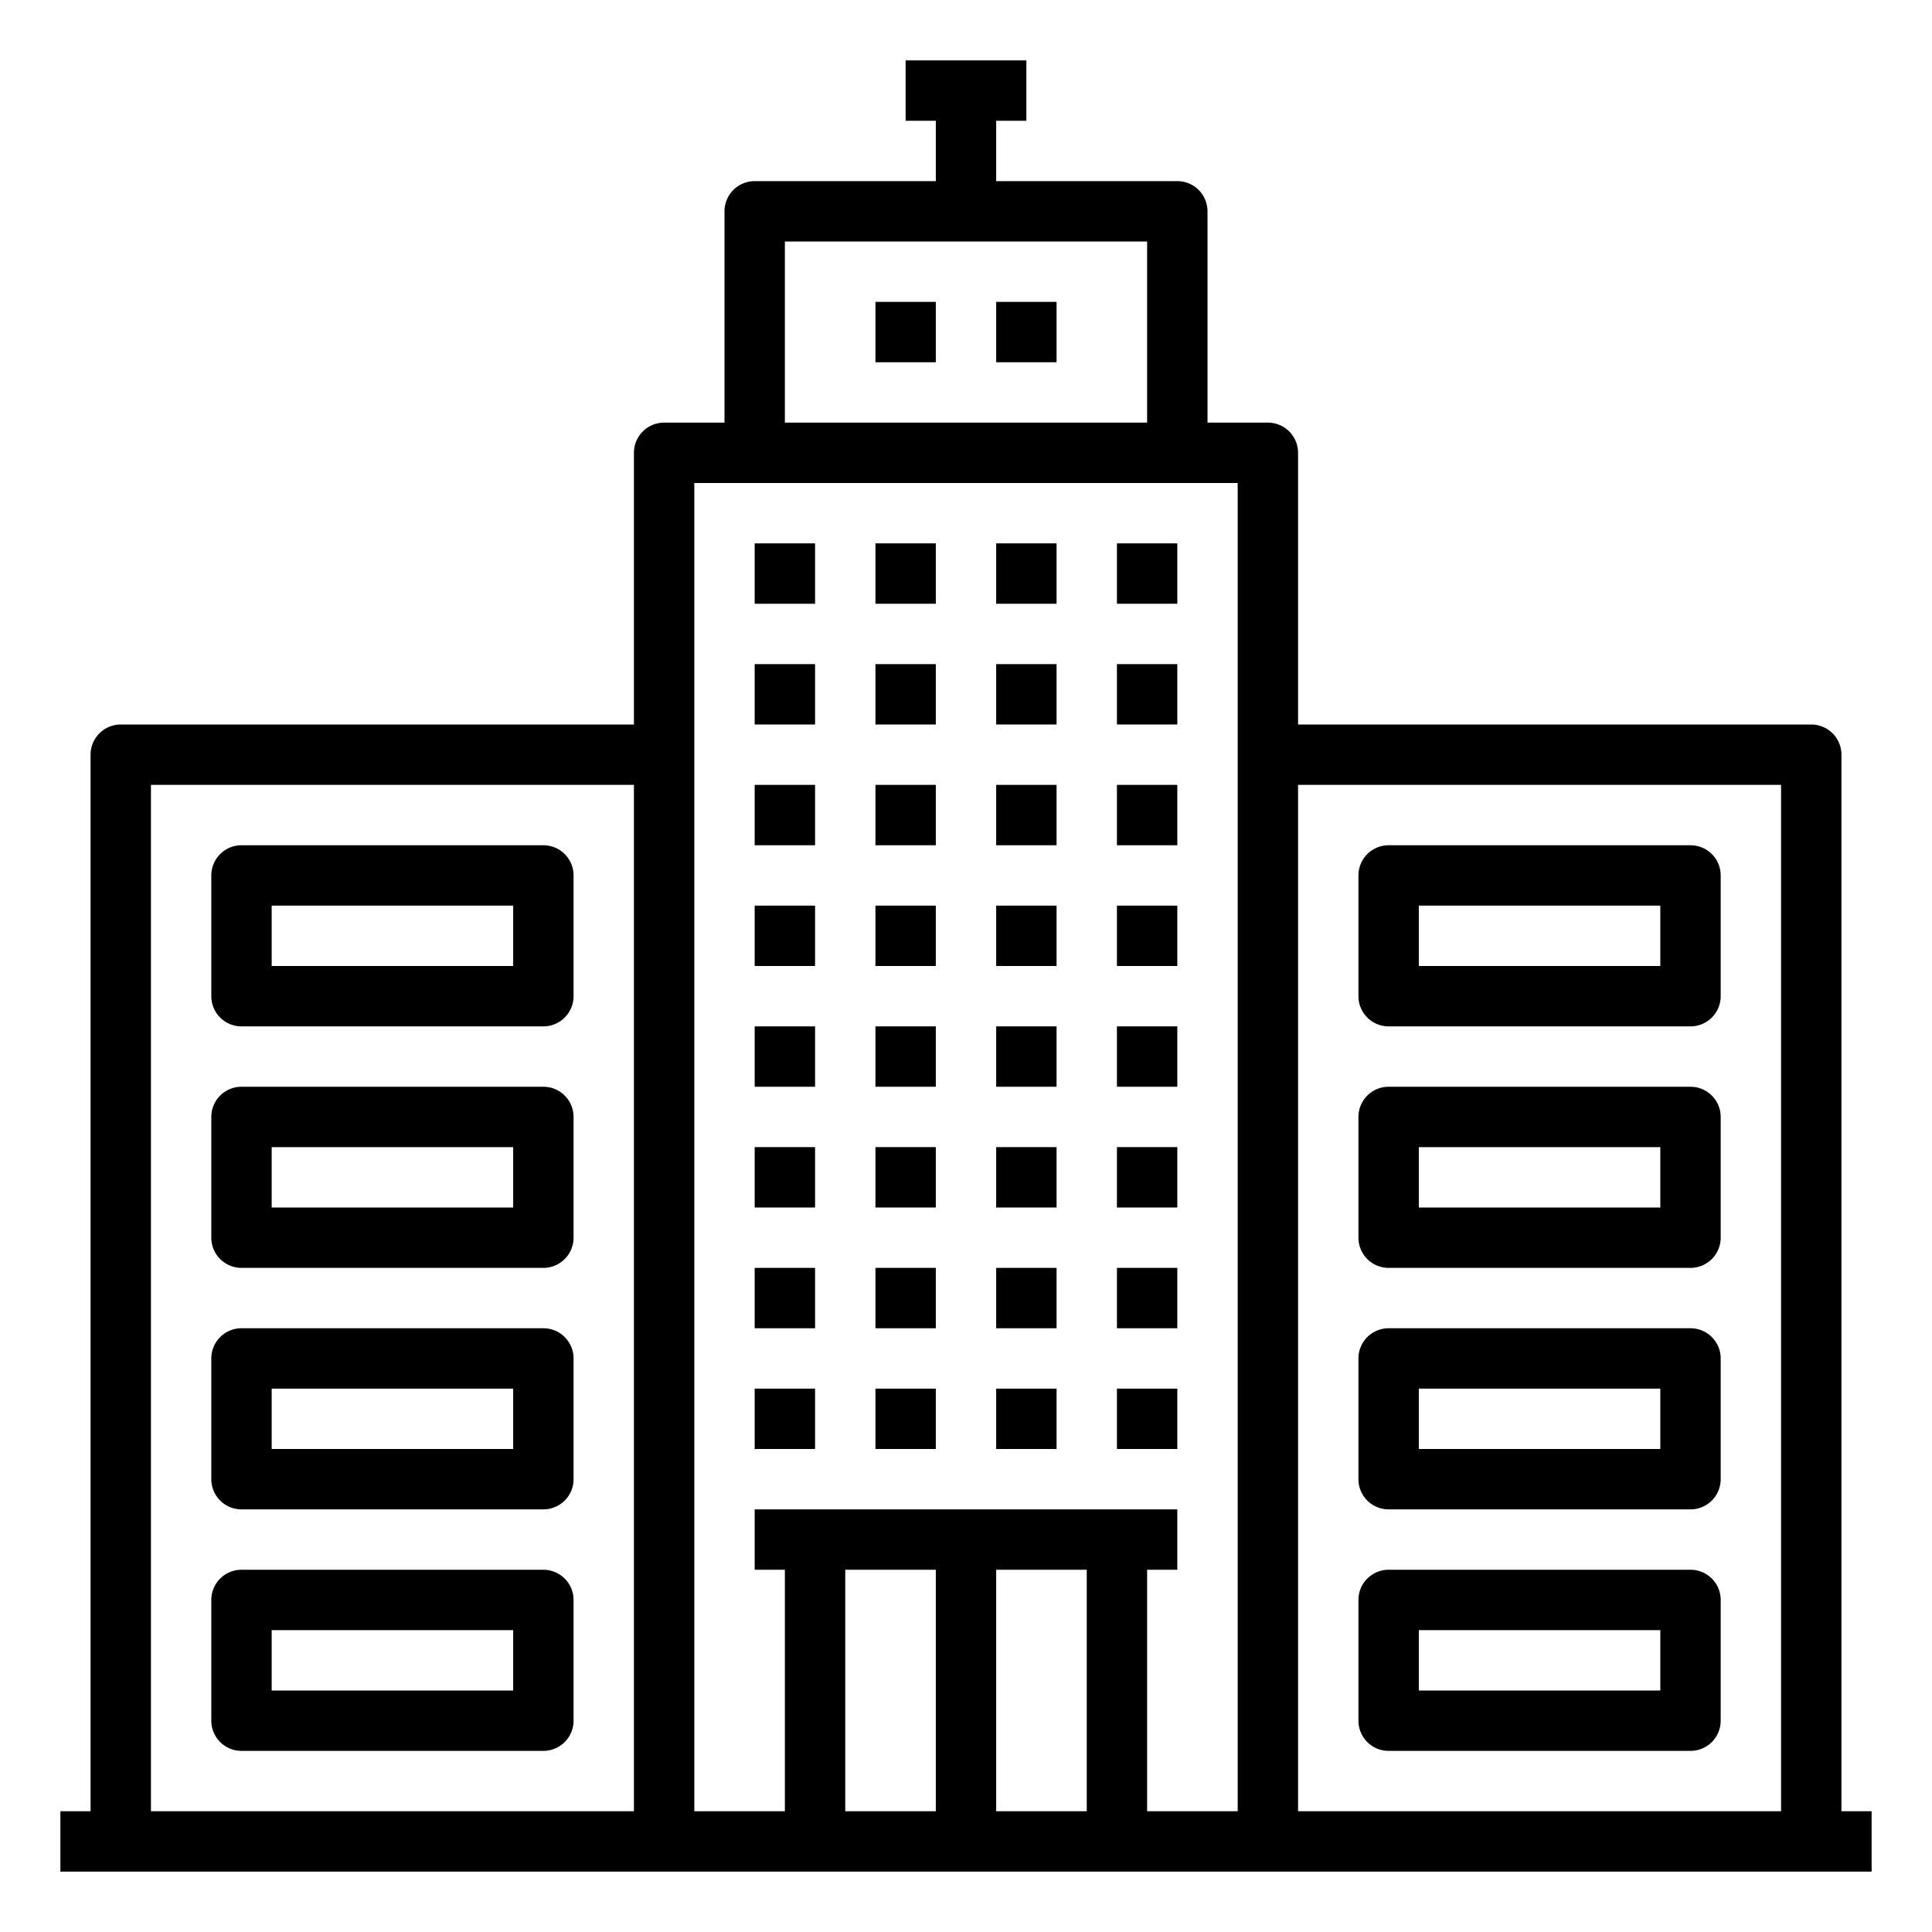 <svg xmlns="http://www.w3.org/2000/svg" viewBox="0 0 64 64" x="0px" y="0px"><g data-name="skyscraper-building-tower-city-real estate"><path d="M61,60V25a1,1,0,0,0-1-1H43V15a1,1,0,0,0-1-1H40V7a1,1,0,0,0-1-1H33V4h1V2H30V4h1V6H25a1,1,0,0,0-1,1v7H22a1,1,0,0,0-1,1v9H4a1,1,0,0,0-1,1V60H2v2H62V60ZM21,60H5V26H21ZM26,8H38v6H26Zm5,52H28V52h3Zm5,0H33V52h3Zm5,0H38V52h1V50H25v2h1v8H23V16H41Zm18,0H43V26H59Z"></path><rect x="29" y="10" width="2" height="2"></rect><rect x="33" y="10" width="2" height="2"></rect><rect x="25" y="46" width="2" height="2"></rect><rect x="29" y="46" width="2" height="2"></rect><rect x="33" y="46" width="2" height="2"></rect><rect x="37" y="46" width="2" height="2"></rect><rect x="25" y="42" width="2" height="2"></rect><rect x="29" y="42" width="2" height="2"></rect><rect x="33" y="42" width="2" height="2"></rect><rect x="37" y="42" width="2" height="2"></rect><rect x="25" y="38" width="2" height="2"></rect><rect x="29" y="38" width="2" height="2"></rect><rect x="33" y="38" width="2" height="2"></rect><rect x="37" y="38" width="2" height="2"></rect><rect x="25" y="34" width="2" height="2"></rect><rect x="29" y="34" width="2" height="2"></rect><rect x="33" y="34" width="2" height="2"></rect><rect x="37" y="34" width="2" height="2"></rect><rect x="25" y="30" width="2" height="2"></rect><rect x="29" y="30" width="2" height="2"></rect><rect x="33" y="30" width="2" height="2"></rect><rect x="37" y="30" width="2" height="2"></rect><rect x="25" y="26" width="2" height="2"></rect><rect x="29" y="26" width="2" height="2"></rect><rect x="33" y="26" width="2" height="2"></rect><rect x="37" y="26" width="2" height="2"></rect><rect x="25" y="22" width="2" height="2"></rect><rect x="29" y="22" width="2" height="2"></rect><rect x="33" y="22" width="2" height="2"></rect><rect x="37" y="22" width="2" height="2"></rect><rect x="25" y="18" width="2" height="2"></rect><rect x="29" y="18" width="2" height="2"></rect><rect x="33" y="18" width="2" height="2"></rect><rect x="37" y="18" width="2" height="2"></rect><path d="M56,28H46a1,1,0,0,0-1,1v4a1,1,0,0,0,1,1H56a1,1,0,0,0,1-1V29A1,1,0,0,0,56,28Zm-1,4H47V30h8Z"></path><path d="M56,36H46a1,1,0,0,0-1,1v4a1,1,0,0,0,1,1H56a1,1,0,0,0,1-1V37A1,1,0,0,0,56,36Zm-1,4H47V38h8Z"></path><path d="M56,44H46a1,1,0,0,0-1,1v4a1,1,0,0,0,1,1H56a1,1,0,0,0,1-1V45A1,1,0,0,0,56,44Zm-1,4H47V46h8Z"></path><path d="M56,52H46a1,1,0,0,0-1,1v4a1,1,0,0,0,1,1H56a1,1,0,0,0,1-1V53A1,1,0,0,0,56,52Zm-1,4H47V54h8Z"></path><path d="M18,28H8a1,1,0,0,0-1,1v4a1,1,0,0,0,1,1H18a1,1,0,0,0,1-1V29A1,1,0,0,0,18,28Zm-1,4H9V30h8Z"></path><path d="M18,36H8a1,1,0,0,0-1,1v4a1,1,0,0,0,1,1H18a1,1,0,0,0,1-1V37A1,1,0,0,0,18,36Zm-1,4H9V38h8Z"></path><path d="M18,44H8a1,1,0,0,0-1,1v4a1,1,0,0,0,1,1H18a1,1,0,0,0,1-1V45A1,1,0,0,0,18,44Zm-1,4H9V46h8Z"></path><path d="M18,52H8a1,1,0,0,0-1,1v4a1,1,0,0,0,1,1H18a1,1,0,0,0,1-1V53A1,1,0,0,0,18,52Zm-1,4H9V54h8Z"></path></g></svg>